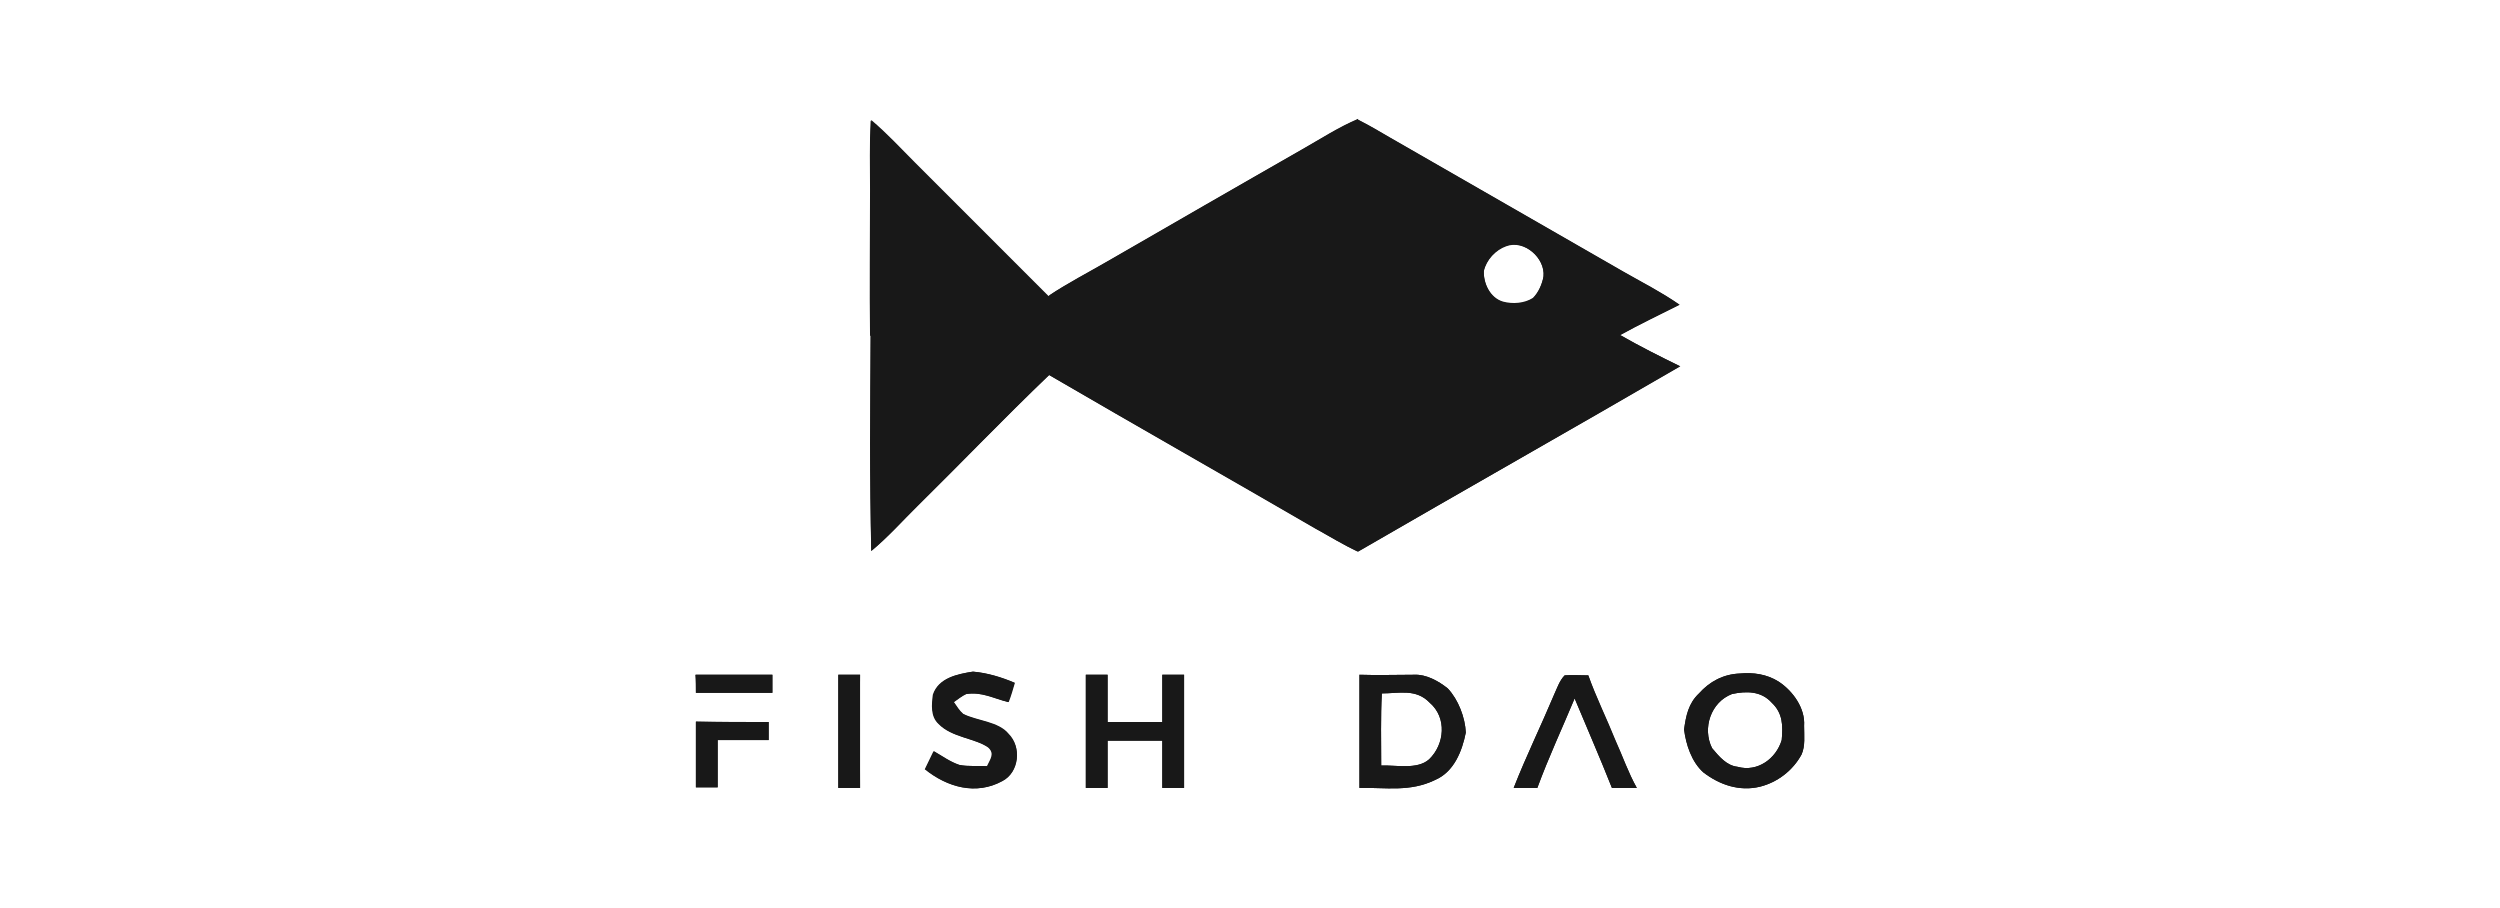 <?xml version="1.0" encoding="utf-8"?>
<!-- Generator: Adobe Illustrator 26.0.2, SVG Export Plug-In . SVG Version: 6.00 Build 0)  -->
<svg version="1.1" xmlns="http://www.w3.org/2000/svg" xmlns:xlink="http://www.w3.org/1999/xlink" x="0px" y="0px"
	 viewBox="0 0 402 146" style="enable-background:new 0 0 402 146;" xml:space="preserve">
<style type="text/css">
	.st0{display:none;}
	.st1{display:inline;fill:#190836;}
	.st2{fill:#EBE6FA;}
	.st3{fill:#181818;}
	.st4{fill-rule:evenodd;clip-rule:evenodd;fill:#181818;}
	.st5{fill:none;stroke:#181818;stroke-miterlimit:10;}
</style>
<g id="Layer_2" class="st0">
</g>
<g id="Layer_1">
	<g>
		<path class="st3" d="M111.9,116.1c3.9,0,7.8,0,11.7,0v2.9c-2.7,0-5.5,0-8.2,0c0,2.5,0,5.1,0,7.6h-3.5
			C111.9,123.2,111.9,119.6,111.9,116.1z"/>
		<path class="st3" d="M111.8,108.5c4.1,0,8.2,0,12.4,0c0,1,0,2,0,2.9c-4.1,0-8.2,0-12.3,0C111.9,110.5,111.9,109.5,111.8,108.5z"/>
		<path class="st3" d="M138.3,108.5c0,6.1,0,12.1,0,18.2c-1.2,0-2.4,0-3.5,0v-18.2C135.9,108.5,137.1,108.5,138.3,108.5z"/>
		<path class="st3" d="M162.2,118c2.1,2.1,1.7,6.2-1,7.6c-4.2,2.3-8.8,1-12.4-1.9c0.5-1,0.9-1.9,1.4-2.9c1.4,0.8,2.6,1.7,4.1,2.2
			c1.5,0.3,3,0.1,4.5,0.2c0.5-1.1,1.3-2,0.2-3c-2.1-1.5-5.9-1.6-8-3.8c-1.3-1.2-1.1-3.1-0.9-4.7c0.9-2.7,3.9-3.3,6.4-3.7
			c2.3,0.2,4.6,0.9,6.7,1.8c-0.3,1-0.6,2.1-1,3.1c-2.4-0.6-4.3-1.7-6.8-1.3c-0.7,0.3-1.4,0.9-2,1.3c0.5,0.7,0.9,1.4,1.5,1.9
			C157.1,115.9,160.6,116,162.2,118z"/>
		<path class="st3" d="M186.9,108.5h3.5v18.2h-3.5c0-2.5,0-5.1,0-7.6c-2.9,0-5.9,0-8.8,0c0,2.5,0,5.1,0,7.6c-1.2,0-2.4,0-3.5,0
			c0-6.1,0-12.1,0-18.2c1.2,0,2.3,0,3.5,0v7.6c2.9,0,5.9,0,8.8,0C186.9,113.6,186.9,111,186.9,108.5z"/>
		<path class="st3" d="M232.8,110.7c-1.5-1.2-3.5-2.3-5.4-2.2c-2.9,0-5.9,0.1-8.8,0c0,6.1,0,12.1,0,18.2c4.3-0.1,8.1,0.7,12.2-1.3
			c3-1.3,4.3-4.6,4.9-7.6C235.6,115.4,234.5,112.5,232.8,110.7z M229.8,122.1c-1.9,1.7-5.3,0.9-7.7,1c0-3.9-0.1-7.8,0.1-11.6
			c2.8,0,5.5-0.8,7.7,1.5C232.7,115.4,232.3,119.7,229.8,122.1z"/>
		<path class="st3" d="M259.7,119c1.2,2.6,2.1,5.2,3.5,7.7c-1.3,0-2.7,0-4,0c-1.9-4.8-4-9.6-6-14.4c-2,4.8-4.2,9.5-6,14.4
			c-1.3,0-2.5,0-3.8,0c2-5.1,4.4-10,6.5-15c0.5-1.1,0.9-2.3,1.7-3.1c1.2-0.1,2.5,0,3.8,0C256.6,112.1,258.3,115.5,259.7,119z"/>
		<path class="st3" d="M260.5,53.9c3.1-1.7,6.4-3.3,9.6-4.9c-2.9-2-6-3.6-9-5.3c-12.5-7.2-25.1-14.4-37.6-21.6c-1.7-1-3.4-2-5.2-2.9
			c-3.2,1.4-6,3.2-9,4.9c-10.4,5.9-20.8,12-31.3,18c-3.1,1.8-6.4,3.5-9.4,5.5c-7.1-7.1-14.3-14.3-21.4-21.4
			c-2.3-2.3-4.6-4.8-7.1-6.9c-0.2,3.7-0.1,7.4-0.1,11.2c0,7.8,0,15.6,0,23.4c-0.1,11.6-0.2,23.1,0.1,34.7c2.7-2.2,5-4.8,7.4-7.2
			c7.1-7,14-14.2,21.2-21.1c14.3,8.3,28.6,16.4,42.9,24.7c2.2,1.3,4.4,2.6,6.8,3.7c17.2-10,34.6-19.8,51.8-29.8
			C266.9,57.3,263.7,55.7,260.5,53.9z M242.2,39.5c2.9-1,6.3,2,6,4.9c-0.2,1.2-0.8,2.6-1.7,3.5c-1.4,0.9-3.3,1-4.8,0.6
			c-2.1-0.6-3.2-3-3.1-5C239,41.7,240.5,40.1,242.2,39.5z"/>
		<path class="st3" d="M290.1,116.7c0.2-2.8-1.8-5.6-4.1-7.1c-1.9-1.2-4.1-1.5-6.2-1.3c-2.7,0.1-4.9,1.3-6.6,3.2
			c-1.7,1.6-2.1,3.6-2.4,5.8c0.3,2.4,1.2,5.2,3.1,6.9c2.6,2,5.8,3.1,9.1,2.3c2.8-0.7,5.3-2.6,6.7-5.2
			C290.3,119.9,290.1,118.4,290.1,116.7z M286.5,119c-0.9,3-3.9,5.2-7.1,4.3c-1.8-0.2-3-1.7-4.1-3c-1.6-3.2-0.2-7.4,3.2-8.7
			c2.3-0.5,4.7-0.5,6.4,1.4C286.7,114.7,286.7,116.7,286.5,119z"/>
		<path class="st3" d="M174.2,53.8c-2,0.1-4.1,0.2-6.1,0.2c-9.4,0-18.8-0.1-28.2,0c-0.1-7.8,0-15.6,0-23.4c0-3.7-0.1-7.5,0.1-11.2
			c2.6,2.1,4.8,4.6,7.1,6.9c7.1,7.1,14.3,14.3,21.4,21.4C170.6,49.7,172.6,51.5,174.2,53.8z"/>
		<path class="st3" d="M270.1,58.9c-17.2,10-34.6,19.9-51.8,29.8c-0.3-1.6-0.6-3.2-0.6-4.8c0-9.9,0.1-19.8,0-29.6
			c-13.4-0.1-26.8,0.1-40.2-0.1c-1.1,0.1-2.4-0.1-3.2,0.7c-2,1.7-3.7,3.7-5.6,5.4c-7.2,6.9-14.1,14.1-21.2,21.1
			c-2.5,2.4-4.8,5-7.4,7.2c-0.2-11.5-0.1-23.1-0.1-34.7c9.4-0.1,18.8,0,28.2,0c2,0,4.1,0,6.1-0.2c-1.6-2.3-3.7-4.2-5.6-6.2
			c3-2,6.3-3.7,9.4-5.5c10.4-6,20.8-12,31.3-18c3-1.7,5.9-3.6,9-4.9c-0.4,2.6-0.4,5.2-0.4,7.8c0.1,9-0.1,17.9,0.1,26.9
			c14.2,0.1,28.3,0.1,42.5,0.1C263.7,55.7,266.9,57.3,270.1,58.9z"/>
		<path class="st3" d="M261,43.7c-12.5-7.2-25.1-14.4-37.6-21.6c-1.7-1-3.4-2-5.2-2.9c-0.4,2.6-0.4,5.2-0.4,7.8
			c0.1,9-0.1,17.9,0.1,26.9c14.2,0.1,28.3,0.1,42.5,0c3.1-1.7,6.4-3.3,9.6-4.9C267.2,47,264.1,45.5,261,43.7z M248.2,44.5
			c-0.2,1.2-0.8,2.6-1.7,3.5c-1.4,0.9-3.3,1-4.8,0.6c-2.1-0.6-3.2-3-3.1-5c0.4-1.8,1.9-3.4,3.6-4C245.1,38.5,248.5,41.5,248.2,44.5z
			"/>
		<path class="st3" d="M218.3,88.7c-2.3-1.1-4.5-2.5-6.8-3.7c-14.3-8.3-28.6-16.4-42.8-24.7c1.9-1.7,3.6-3.8,5.6-5.4
			c0.8-0.8,2.1-0.6,3.2-0.7c13.4,0.1,26.8,0,40.2,0.1c0.1,9.9,0,19.8,0,29.6C217.7,85.5,218,87.1,218.3,88.7z"/>
		<path class="st3" d="M161.1,125.6c-4.2,2.3-8.8,1-12.4-1.9c0.5-1,0.9-1.9,1.4-2.9c1.4,0.8,2.6,1.7,4.1,2.2c1.5,0.3,3,0.1,4.5,0.2
			c0.5-1.1,1.3-2,0.2-3c-2.1-1.5-5.9-1.6-8-3.8c-1.3-1.2-1.1-3.1-0.9-4.7c0.9-2.7,3.9-3.3,6.4-3.7c2.3,0.2,4.6,0.9,6.7,1.8
			c-0.3,1-0.6,2.1-1,3.1c-2.4-0.6-4.3-1.7-6.8-1.3c-0.7,0.3-1.4,0.9-2,1.3c0.5,0.7,0.9,1.4,1.5,1.9c2.2,1.2,5.7,1.2,7.3,3.3
			C164.3,120,163.9,124.2,161.1,125.6z"/>
		<path class="st3" d="M290.1,116.7c0.2-2.8-1.8-5.6-4.1-7.1c-1.9-1.2-4.1-1.5-6.2-1.3c-2.7,0.1-4.9,1.3-6.6,3.2
			c-1.7,1.6-2.1,3.6-2.4,5.8c0.3,2.4,1.2,5.2,3.1,6.9c2.6,2,5.8,3.1,9.1,2.3c2.8-0.7,5.3-2.6,6.7-5.2
			C290.3,119.9,290.1,118.4,290.1,116.7z M286.5,119c-0.9,3-3.9,5.2-7.1,4.3c-1.8-0.2-3-1.7-4.1-3c-1.6-3.2-0.2-7.4,3.2-8.7
			c2.3-0.5,4.7-0.5,6.4,1.4C286.7,114.7,286.7,116.7,286.5,119z"/>
		<path class="st3" d="M124.2,108.5c0,1,0,2,0,2.9c-4.1,0-8.2,0-12.3,0c0-1,0-2,0-2.9C116,108.5,120.1,108.5,124.2,108.5z"/>
		<path class="st3" d="M138.3,126.7c-1.2,0-2.4,0-3.5,0v-18.2c1.2,0,2.4,0,3.5,0C138.2,114.6,138.3,120.6,138.3,126.7z"/>
		<path class="st3" d="M190.4,108.5v18.2h-3.5c0-2.5,0-5.1,0-7.6c-2.9,0-5.9,0-8.8,0c0,2.5,0,5.1,0,7.6c-1.2,0-2.4,0-3.5,0
			c0-6.1,0-12.1,0-18.2c1.2,0,2.3,0,3.5,0v7.6c2.9,0,5.9,0,8.8,0c0-2.5,0-5.1,0-7.6H190.4z"/>
		<path class="st3" d="M232.8,110.7c-1.5-1.2-3.5-2.3-5.4-2.2c-2.9,0-5.9,0.1-8.8,0c0,6.1,0,12.1,0,18.2c4.3-0.1,8.1,0.7,12.2-1.3
			c3-1.3,4.3-4.6,4.9-7.6C235.6,115.4,234.5,112.5,232.8,110.7z M229.8,122.1c-1.9,1.7-5.3,0.9-7.7,1c0-3.9-0.1-7.8,0.1-11.6
			c2.8,0,5.5-0.8,7.7,1.5C232.7,115.4,232.3,119.7,229.8,122.1z"/>
		<path class="st3" d="M263.2,126.7c-1.3,0-2.7,0-4,0c-1.9-4.8-4-9.6-6-14.4c-2,4.8-4.2,9.5-6,14.4c-1.3,0-2.5,0-3.8,0
			c2-5.1,4.4-10,6.5-15c0.5-1.1,0.9-2.3,1.7-3.1c1.2-0.1,2.5,0,3.8,0c1.3,3.6,3,7,4.4,10.5C260.9,121.5,261.8,124.2,263.2,126.7z"/>
		<path class="st3" d="M123.6,116.1v2.9c-2.7,0-5.5,0-8.2,0c0,2.5,0,5.1,0,7.6h-3.5c0-3.5,0-7,0-10.6
			C115.8,116.1,119.7,116.1,123.6,116.1z"/>
	</g>
</g>
</svg>
